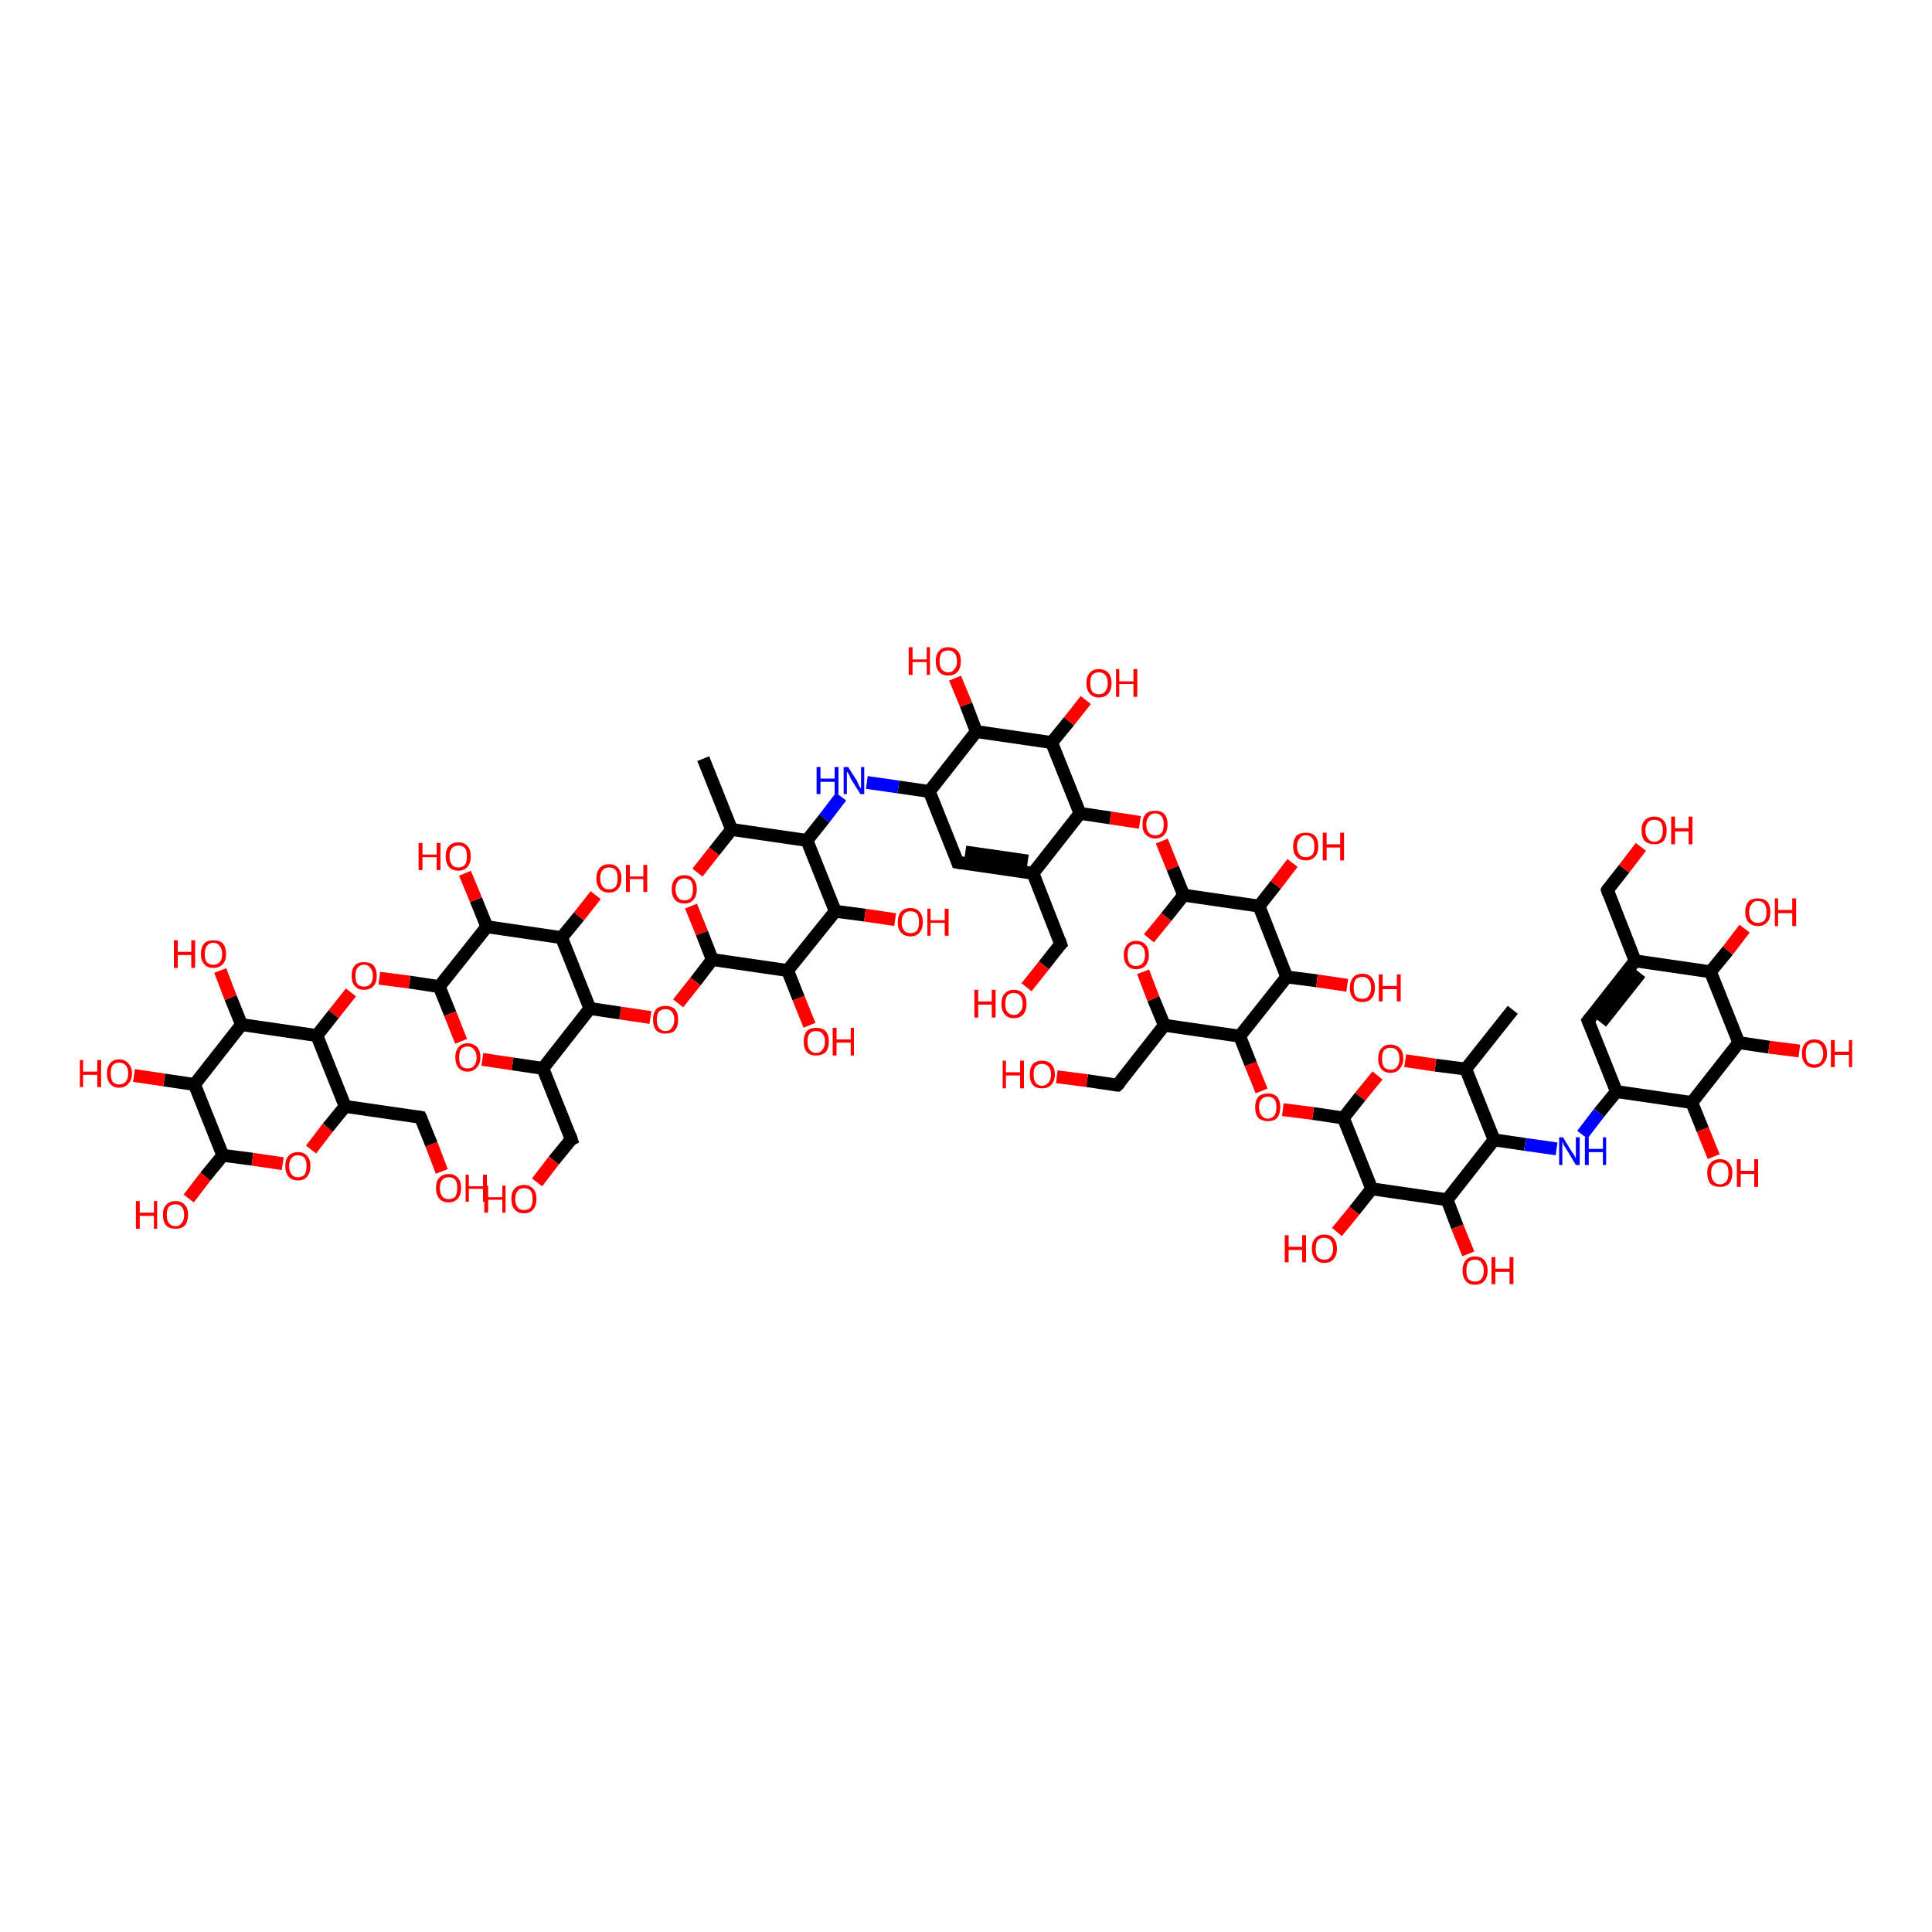<?xml version='1.0' encoding='iso-8859-1'?>
<svg version='1.1' baseProfile='full'
              xmlns='http://www.w3.org/2000/svg'
                      xmlns:rdkit='http://www.rdkit.org/xml'
                      xmlns:xlink='http://www.w3.org/1999/xlink'
                  xml:space='preserve'
width='300px' height='300px' viewBox='0 0 300 300'>
<!-- END OF HEADER -->
<rect style='opacity:1.0;fill:#FFFFFF;stroke:none' width='300.0' height='300.0' x='0.0' y='0.0'> </rect>
<path class='bond-0 atom-0 atom-1' d='M 234.9,156.8 L 227.6,166.0' style='fill:none;fill-rule:evenodd;stroke:#000000;stroke-width:2.0px;stroke-linecap:butt;stroke-linejoin:miter;stroke-opacity:1' />
<path class='bond-1 atom-1 atom-2' d='M 227.6,166.0 L 222.9,165.4' style='fill:none;fill-rule:evenodd;stroke:#000000;stroke-width:2.0px;stroke-linecap:butt;stroke-linejoin:miter;stroke-opacity:1' />
<path class='bond-1 atom-1 atom-2' d='M 222.9,165.4 L 218.2,164.7' style='fill:none;fill-rule:evenodd;stroke:#FF0000;stroke-width:2.0px;stroke-linecap:butt;stroke-linejoin:miter;stroke-opacity:1' />
<path class='bond-2 atom-2 atom-3' d='M 213.9,167.0 L 211.2,170.3' style='fill:none;fill-rule:evenodd;stroke:#FF0000;stroke-width:2.0px;stroke-linecap:butt;stroke-linejoin:miter;stroke-opacity:1' />
<path class='bond-2 atom-2 atom-3' d='M 211.2,170.3 L 208.6,173.6' style='fill:none;fill-rule:evenodd;stroke:#000000;stroke-width:2.0px;stroke-linecap:butt;stroke-linejoin:miter;stroke-opacity:1' />
<path class='bond-3 atom-3 atom-4' d='M 208.6,173.6 L 203.9,172.9' style='fill:none;fill-rule:evenodd;stroke:#000000;stroke-width:2.0px;stroke-linecap:butt;stroke-linejoin:miter;stroke-opacity:1' />
<path class='bond-3 atom-3 atom-4' d='M 203.9,172.9 L 199.2,172.3' style='fill:none;fill-rule:evenodd;stroke:#FF0000;stroke-width:2.0px;stroke-linecap:butt;stroke-linejoin:miter;stroke-opacity:1' />
<path class='bond-4 atom-4 atom-5' d='M 195.9,169.4 L 194.2,165.2' style='fill:none;fill-rule:evenodd;stroke:#FF0000;stroke-width:2.0px;stroke-linecap:butt;stroke-linejoin:miter;stroke-opacity:1' />
<path class='bond-4 atom-4 atom-5' d='M 194.2,165.2 L 192.5,160.9' style='fill:none;fill-rule:evenodd;stroke:#000000;stroke-width:2.0px;stroke-linecap:butt;stroke-linejoin:miter;stroke-opacity:1' />
<path class='bond-5 atom-5 atom-6' d='M 192.5,160.9 L 199.8,151.7' style='fill:none;fill-rule:evenodd;stroke:#000000;stroke-width:2.0px;stroke-linecap:butt;stroke-linejoin:miter;stroke-opacity:1' />
<path class='bond-6 atom-6 atom-7' d='M 199.8,151.7 L 204.5,152.3' style='fill:none;fill-rule:evenodd;stroke:#000000;stroke-width:2.0px;stroke-linecap:butt;stroke-linejoin:miter;stroke-opacity:1' />
<path class='bond-6 atom-6 atom-7' d='M 204.5,152.3 L 209.2,153.0' style='fill:none;fill-rule:evenodd;stroke:#FF0000;stroke-width:2.0px;stroke-linecap:butt;stroke-linejoin:miter;stroke-opacity:1' />
<path class='bond-7 atom-6 atom-8' d='M 199.8,151.7 L 195.5,140.7' style='fill:none;fill-rule:evenodd;stroke:#000000;stroke-width:2.0px;stroke-linecap:butt;stroke-linejoin:miter;stroke-opacity:1' />
<path class='bond-8 atom-8 atom-9' d='M 195.5,140.7 L 198.1,137.4' style='fill:none;fill-rule:evenodd;stroke:#000000;stroke-width:2.0px;stroke-linecap:butt;stroke-linejoin:miter;stroke-opacity:1' />
<path class='bond-8 atom-8 atom-9' d='M 198.1,137.4 L 200.7,134.0' style='fill:none;fill-rule:evenodd;stroke:#FF0000;stroke-width:2.0px;stroke-linecap:butt;stroke-linejoin:miter;stroke-opacity:1' />
<path class='bond-9 atom-8 atom-10' d='M 195.5,140.7 L 183.8,139.0' style='fill:none;fill-rule:evenodd;stroke:#000000;stroke-width:2.0px;stroke-linecap:butt;stroke-linejoin:miter;stroke-opacity:1' />
<path class='bond-10 atom-10 atom-11' d='M 183.8,139.0 L 181.1,142.4' style='fill:none;fill-rule:evenodd;stroke:#000000;stroke-width:2.0px;stroke-linecap:butt;stroke-linejoin:miter;stroke-opacity:1' />
<path class='bond-10 atom-10 atom-11' d='M 181.1,142.4 L 178.4,145.7' style='fill:none;fill-rule:evenodd;stroke:#FF0000;stroke-width:2.0px;stroke-linecap:butt;stroke-linejoin:miter;stroke-opacity:1' />
<path class='bond-11 atom-11 atom-12' d='M 177.5,150.9 L 179.1,155.1' style='fill:none;fill-rule:evenodd;stroke:#FF0000;stroke-width:2.0px;stroke-linecap:butt;stroke-linejoin:miter;stroke-opacity:1' />
<path class='bond-11 atom-11 atom-12' d='M 179.1,155.1 L 180.8,159.2' style='fill:none;fill-rule:evenodd;stroke:#000000;stroke-width:2.0px;stroke-linecap:butt;stroke-linejoin:miter;stroke-opacity:1' />
<path class='bond-12 atom-12 atom-13' d='M 180.8,159.2 L 173.5,168.5' style='fill:none;fill-rule:evenodd;stroke:#000000;stroke-width:2.0px;stroke-linecap:butt;stroke-linejoin:miter;stroke-opacity:1' />
<path class='bond-13 atom-13 atom-14' d='M 173.5,168.5 L 168.8,167.8' style='fill:none;fill-rule:evenodd;stroke:#000000;stroke-width:2.0px;stroke-linecap:butt;stroke-linejoin:miter;stroke-opacity:1' />
<path class='bond-13 atom-13 atom-14' d='M 168.8,167.8 L 164.1,167.2' style='fill:none;fill-rule:evenodd;stroke:#FF0000;stroke-width:2.0px;stroke-linecap:butt;stroke-linejoin:miter;stroke-opacity:1' />
<path class='bond-14 atom-10 atom-15' d='M 183.8,139.0 L 182.1,134.8' style='fill:none;fill-rule:evenodd;stroke:#000000;stroke-width:2.0px;stroke-linecap:butt;stroke-linejoin:miter;stroke-opacity:1' />
<path class='bond-14 atom-10 atom-15' d='M 182.1,134.8 L 180.4,130.6' style='fill:none;fill-rule:evenodd;stroke:#FF0000;stroke-width:2.0px;stroke-linecap:butt;stroke-linejoin:miter;stroke-opacity:1' />
<path class='bond-15 atom-15 atom-16' d='M 177.0,127.7 L 172.4,127.0' style='fill:none;fill-rule:evenodd;stroke:#FF0000;stroke-width:2.0px;stroke-linecap:butt;stroke-linejoin:miter;stroke-opacity:1' />
<path class='bond-15 atom-15 atom-16' d='M 172.4,127.0 L 167.7,126.3' style='fill:none;fill-rule:evenodd;stroke:#000000;stroke-width:2.0px;stroke-linecap:butt;stroke-linejoin:miter;stroke-opacity:1' />
<path class='bond-16 atom-16 atom-17' d='M 167.7,126.3 L 163.3,115.3' style='fill:none;fill-rule:evenodd;stroke:#000000;stroke-width:2.0px;stroke-linecap:butt;stroke-linejoin:miter;stroke-opacity:1' />
<path class='bond-17 atom-17 atom-18' d='M 163.3,115.3 L 166.0,112.0' style='fill:none;fill-rule:evenodd;stroke:#000000;stroke-width:2.0px;stroke-linecap:butt;stroke-linejoin:miter;stroke-opacity:1' />
<path class='bond-17 atom-17 atom-18' d='M 166.0,112.0 L 168.6,108.7' style='fill:none;fill-rule:evenodd;stroke:#FF0000;stroke-width:2.0px;stroke-linecap:butt;stroke-linejoin:miter;stroke-opacity:1' />
<path class='bond-18 atom-17 atom-19' d='M 163.3,115.3 L 151.6,113.6' style='fill:none;fill-rule:evenodd;stroke:#000000;stroke-width:2.0px;stroke-linecap:butt;stroke-linejoin:miter;stroke-opacity:1' />
<path class='bond-19 atom-19 atom-20' d='M 151.6,113.6 L 150.0,109.4' style='fill:none;fill-rule:evenodd;stroke:#000000;stroke-width:2.0px;stroke-linecap:butt;stroke-linejoin:miter;stroke-opacity:1' />
<path class='bond-19 atom-19 atom-20' d='M 150.0,109.4 L 148.3,105.3' style='fill:none;fill-rule:evenodd;stroke:#FF0000;stroke-width:2.0px;stroke-linecap:butt;stroke-linejoin:miter;stroke-opacity:1' />
<path class='bond-20 atom-19 atom-21' d='M 151.6,113.6 L 144.3,122.9' style='fill:none;fill-rule:evenodd;stroke:#000000;stroke-width:2.0px;stroke-linecap:butt;stroke-linejoin:miter;stroke-opacity:1' />
<path class='bond-21 atom-21 atom-22' d='M 144.3,122.9 L 139.5,122.2' style='fill:none;fill-rule:evenodd;stroke:#000000;stroke-width:2.0px;stroke-linecap:butt;stroke-linejoin:miter;stroke-opacity:1' />
<path class='bond-21 atom-21 atom-22' d='M 139.5,122.2 L 134.6,121.5' style='fill:none;fill-rule:evenodd;stroke:#0000FF;stroke-width:2.0px;stroke-linecap:butt;stroke-linejoin:miter;stroke-opacity:1' />
<path class='bond-22 atom-22 atom-23' d='M 130.6,123.7 L 128.0,127.1' style='fill:none;fill-rule:evenodd;stroke:#0000FF;stroke-width:2.0px;stroke-linecap:butt;stroke-linejoin:miter;stroke-opacity:1' />
<path class='bond-22 atom-22 atom-23' d='M 128.0,127.1 L 125.3,130.5' style='fill:none;fill-rule:evenodd;stroke:#000000;stroke-width:2.0px;stroke-linecap:butt;stroke-linejoin:miter;stroke-opacity:1' />
<path class='bond-23 atom-23 atom-24' d='M 125.3,130.5 L 113.6,128.8' style='fill:none;fill-rule:evenodd;stroke:#000000;stroke-width:2.0px;stroke-linecap:butt;stroke-linejoin:miter;stroke-opacity:1' />
<path class='bond-24 atom-24 atom-25' d='M 113.6,128.8 L 109.2,117.8' style='fill:none;fill-rule:evenodd;stroke:#000000;stroke-width:2.0px;stroke-linecap:butt;stroke-linejoin:miter;stroke-opacity:1' />
<path class='bond-25 atom-24 atom-26' d='M 113.6,128.8 L 110.9,132.2' style='fill:none;fill-rule:evenodd;stroke:#000000;stroke-width:2.0px;stroke-linecap:butt;stroke-linejoin:miter;stroke-opacity:1' />
<path class='bond-25 atom-24 atom-26' d='M 110.9,132.2 L 108.3,135.5' style='fill:none;fill-rule:evenodd;stroke:#FF0000;stroke-width:2.0px;stroke-linecap:butt;stroke-linejoin:miter;stroke-opacity:1' />
<path class='bond-26 atom-26 atom-27' d='M 107.3,140.7 L 109.0,144.9' style='fill:none;fill-rule:evenodd;stroke:#FF0000;stroke-width:2.0px;stroke-linecap:butt;stroke-linejoin:miter;stroke-opacity:1' />
<path class='bond-26 atom-26 atom-27' d='M 109.0,144.9 L 110.6,149.0' style='fill:none;fill-rule:evenodd;stroke:#000000;stroke-width:2.0px;stroke-linecap:butt;stroke-linejoin:miter;stroke-opacity:1' />
<path class='bond-27 atom-27 atom-28' d='M 110.6,149.0 L 108.0,152.4' style='fill:none;fill-rule:evenodd;stroke:#000000;stroke-width:2.0px;stroke-linecap:butt;stroke-linejoin:miter;stroke-opacity:1' />
<path class='bond-27 atom-27 atom-28' d='M 108.0,152.4 L 105.3,155.8' style='fill:none;fill-rule:evenodd;stroke:#FF0000;stroke-width:2.0px;stroke-linecap:butt;stroke-linejoin:miter;stroke-opacity:1' />
<path class='bond-28 atom-28 atom-29' d='M 101.0,158.0 L 96.3,157.3' style='fill:none;fill-rule:evenodd;stroke:#FF0000;stroke-width:2.0px;stroke-linecap:butt;stroke-linejoin:miter;stroke-opacity:1' />
<path class='bond-28 atom-28 atom-29' d='M 96.3,157.3 L 91.6,156.6' style='fill:none;fill-rule:evenodd;stroke:#000000;stroke-width:2.0px;stroke-linecap:butt;stroke-linejoin:miter;stroke-opacity:1' />
<path class='bond-29 atom-29 atom-30' d='M 91.6,156.6 L 87.2,145.6' style='fill:none;fill-rule:evenodd;stroke:#000000;stroke-width:2.0px;stroke-linecap:butt;stroke-linejoin:miter;stroke-opacity:1' />
<path class='bond-30 atom-30 atom-31' d='M 87.2,145.6 L 89.9,142.3' style='fill:none;fill-rule:evenodd;stroke:#000000;stroke-width:2.0px;stroke-linecap:butt;stroke-linejoin:miter;stroke-opacity:1' />
<path class='bond-30 atom-30 atom-31' d='M 89.9,142.3 L 92.5,139.0' style='fill:none;fill-rule:evenodd;stroke:#FF0000;stroke-width:2.0px;stroke-linecap:butt;stroke-linejoin:miter;stroke-opacity:1' />
<path class='bond-31 atom-30 atom-32' d='M 87.2,145.6 L 75.6,143.9' style='fill:none;fill-rule:evenodd;stroke:#000000;stroke-width:2.0px;stroke-linecap:butt;stroke-linejoin:miter;stroke-opacity:1' />
<path class='bond-32 atom-32 atom-33' d='M 75.6,143.9 L 73.9,139.7' style='fill:none;fill-rule:evenodd;stroke:#000000;stroke-width:2.0px;stroke-linecap:butt;stroke-linejoin:miter;stroke-opacity:1' />
<path class='bond-32 atom-32 atom-33' d='M 73.9,139.7 L 72.2,135.6' style='fill:none;fill-rule:evenodd;stroke:#FF0000;stroke-width:2.0px;stroke-linecap:butt;stroke-linejoin:miter;stroke-opacity:1' />
<path class='bond-33 atom-32 atom-34' d='M 75.6,143.9 L 68.2,153.2' style='fill:none;fill-rule:evenodd;stroke:#000000;stroke-width:2.0px;stroke-linecap:butt;stroke-linejoin:miter;stroke-opacity:1' />
<path class='bond-34 atom-34 atom-35' d='M 68.2,153.2 L 69.9,157.4' style='fill:none;fill-rule:evenodd;stroke:#000000;stroke-width:2.0px;stroke-linecap:butt;stroke-linejoin:miter;stroke-opacity:1' />
<path class='bond-34 atom-34 atom-35' d='M 69.9,157.4 L 71.6,161.7' style='fill:none;fill-rule:evenodd;stroke:#FF0000;stroke-width:2.0px;stroke-linecap:butt;stroke-linejoin:miter;stroke-opacity:1' />
<path class='bond-35 atom-35 atom-36' d='M 74.9,164.5 L 79.6,165.2' style='fill:none;fill-rule:evenodd;stroke:#FF0000;stroke-width:2.0px;stroke-linecap:butt;stroke-linejoin:miter;stroke-opacity:1' />
<path class='bond-35 atom-35 atom-36' d='M 79.6,165.2 L 84.3,165.9' style='fill:none;fill-rule:evenodd;stroke:#000000;stroke-width:2.0px;stroke-linecap:butt;stroke-linejoin:miter;stroke-opacity:1' />
<path class='bond-36 atom-36 atom-37' d='M 84.3,165.9 L 88.7,176.9' style='fill:none;fill-rule:evenodd;stroke:#000000;stroke-width:2.0px;stroke-linecap:butt;stroke-linejoin:miter;stroke-opacity:1' />
<path class='bond-37 atom-37 atom-38' d='M 88.7,176.9 L 86.0,180.2' style='fill:none;fill-rule:evenodd;stroke:#000000;stroke-width:2.0px;stroke-linecap:butt;stroke-linejoin:miter;stroke-opacity:1' />
<path class='bond-37 atom-37 atom-38' d='M 86.0,180.2 L 83.4,183.6' style='fill:none;fill-rule:evenodd;stroke:#FF0000;stroke-width:2.0px;stroke-linecap:butt;stroke-linejoin:miter;stroke-opacity:1' />
<path class='bond-38 atom-34 atom-39' d='M 68.2,153.2 L 63.6,152.5' style='fill:none;fill-rule:evenodd;stroke:#000000;stroke-width:2.0px;stroke-linecap:butt;stroke-linejoin:miter;stroke-opacity:1' />
<path class='bond-38 atom-34 atom-39' d='M 63.6,152.5 L 58.9,151.9' style='fill:none;fill-rule:evenodd;stroke:#FF0000;stroke-width:2.0px;stroke-linecap:butt;stroke-linejoin:miter;stroke-opacity:1' />
<path class='bond-39 atom-39 atom-40' d='M 54.5,154.1 L 51.8,157.5' style='fill:none;fill-rule:evenodd;stroke:#FF0000;stroke-width:2.0px;stroke-linecap:butt;stroke-linejoin:miter;stroke-opacity:1' />
<path class='bond-39 atom-39 atom-40' d='M 51.8,157.5 L 49.2,160.8' style='fill:none;fill-rule:evenodd;stroke:#000000;stroke-width:2.0px;stroke-linecap:butt;stroke-linejoin:miter;stroke-opacity:1' />
<path class='bond-40 atom-40 atom-41' d='M 49.2,160.8 L 37.5,159.1' style='fill:none;fill-rule:evenodd;stroke:#000000;stroke-width:2.0px;stroke-linecap:butt;stroke-linejoin:miter;stroke-opacity:1' />
<path class='bond-41 atom-41 atom-42' d='M 37.5,159.1 L 35.8,154.9' style='fill:none;fill-rule:evenodd;stroke:#000000;stroke-width:2.0px;stroke-linecap:butt;stroke-linejoin:miter;stroke-opacity:1' />
<path class='bond-41 atom-41 atom-42' d='M 35.8,154.9 L 34.2,150.7' style='fill:none;fill-rule:evenodd;stroke:#FF0000;stroke-width:2.0px;stroke-linecap:butt;stroke-linejoin:miter;stroke-opacity:1' />
<path class='bond-42 atom-41 atom-43' d='M 37.5,159.1 L 30.2,168.4' style='fill:none;fill-rule:evenodd;stroke:#000000;stroke-width:2.0px;stroke-linecap:butt;stroke-linejoin:miter;stroke-opacity:1' />
<path class='bond-43 atom-43 atom-44' d='M 30.2,168.4 L 25.5,167.7' style='fill:none;fill-rule:evenodd;stroke:#000000;stroke-width:2.0px;stroke-linecap:butt;stroke-linejoin:miter;stroke-opacity:1' />
<path class='bond-43 atom-43 atom-44' d='M 25.5,167.7 L 20.8,167.0' style='fill:none;fill-rule:evenodd;stroke:#FF0000;stroke-width:2.0px;stroke-linecap:butt;stroke-linejoin:miter;stroke-opacity:1' />
<path class='bond-44 atom-43 atom-45' d='M 30.2,168.4 L 34.6,179.4' style='fill:none;fill-rule:evenodd;stroke:#000000;stroke-width:2.0px;stroke-linecap:butt;stroke-linejoin:miter;stroke-opacity:1' />
<path class='bond-45 atom-45 atom-46' d='M 34.6,179.4 L 31.9,182.7' style='fill:none;fill-rule:evenodd;stroke:#000000;stroke-width:2.0px;stroke-linecap:butt;stroke-linejoin:miter;stroke-opacity:1' />
<path class='bond-45 atom-45 atom-46' d='M 31.9,182.7 L 29.3,186.1' style='fill:none;fill-rule:evenodd;stroke:#FF0000;stroke-width:2.0px;stroke-linecap:butt;stroke-linejoin:miter;stroke-opacity:1' />
<path class='bond-46 atom-45 atom-47' d='M 34.6,179.4 L 39.2,180.0' style='fill:none;fill-rule:evenodd;stroke:#000000;stroke-width:2.0px;stroke-linecap:butt;stroke-linejoin:miter;stroke-opacity:1' />
<path class='bond-46 atom-45 atom-47' d='M 39.2,180.0 L 43.9,180.7' style='fill:none;fill-rule:evenodd;stroke:#FF0000;stroke-width:2.0px;stroke-linecap:butt;stroke-linejoin:miter;stroke-opacity:1' />
<path class='bond-47 atom-47 atom-48' d='M 48.3,178.5 L 50.9,175.1' style='fill:none;fill-rule:evenodd;stroke:#FF0000;stroke-width:2.0px;stroke-linecap:butt;stroke-linejoin:miter;stroke-opacity:1' />
<path class='bond-47 atom-47 atom-48' d='M 50.9,175.1 L 53.6,171.8' style='fill:none;fill-rule:evenodd;stroke:#000000;stroke-width:2.0px;stroke-linecap:butt;stroke-linejoin:miter;stroke-opacity:1' />
<path class='bond-48 atom-48 atom-49' d='M 53.6,171.8 L 65.3,173.5' style='fill:none;fill-rule:evenodd;stroke:#000000;stroke-width:2.0px;stroke-linecap:butt;stroke-linejoin:miter;stroke-opacity:1' />
<path class='bond-49 atom-49 atom-50' d='M 65.3,173.5 L 67.0,177.7' style='fill:none;fill-rule:evenodd;stroke:#000000;stroke-width:2.0px;stroke-linecap:butt;stroke-linejoin:miter;stroke-opacity:1' />
<path class='bond-49 atom-49 atom-50' d='M 67.0,177.7 L 68.6,181.9' style='fill:none;fill-rule:evenodd;stroke:#FF0000;stroke-width:2.0px;stroke-linecap:butt;stroke-linejoin:miter;stroke-opacity:1' />
<path class='bond-50 atom-27 atom-51' d='M 110.6,149.0 L 122.3,150.7' style='fill:none;fill-rule:evenodd;stroke:#000000;stroke-width:2.0px;stroke-linecap:butt;stroke-linejoin:miter;stroke-opacity:1' />
<path class='bond-51 atom-51 atom-52' d='M 122.3,150.7 L 124.0,155.0' style='fill:none;fill-rule:evenodd;stroke:#000000;stroke-width:2.0px;stroke-linecap:butt;stroke-linejoin:miter;stroke-opacity:1' />
<path class='bond-51 atom-51 atom-52' d='M 124.0,155.0 L 125.7,159.2' style='fill:none;fill-rule:evenodd;stroke:#FF0000;stroke-width:2.0px;stroke-linecap:butt;stroke-linejoin:miter;stroke-opacity:1' />
<path class='bond-52 atom-51 atom-53' d='M 122.3,150.7 L 129.7,141.5' style='fill:none;fill-rule:evenodd;stroke:#000000;stroke-width:2.0px;stroke-linecap:butt;stroke-linejoin:miter;stroke-opacity:1' />
<path class='bond-53 atom-53 atom-54' d='M 129.7,141.5 L 134.3,142.1' style='fill:none;fill-rule:evenodd;stroke:#000000;stroke-width:2.0px;stroke-linecap:butt;stroke-linejoin:miter;stroke-opacity:1' />
<path class='bond-53 atom-53 atom-54' d='M 134.3,142.1 L 139.0,142.8' style='fill:none;fill-rule:evenodd;stroke:#FF0000;stroke-width:2.0px;stroke-linecap:butt;stroke-linejoin:miter;stroke-opacity:1' />
<path class='bond-54 atom-21 atom-55' d='M 144.3,122.9 L 148.7,133.9' style='fill:none;fill-rule:evenodd;stroke:#000000;stroke-width:2.0px;stroke-linecap:butt;stroke-linejoin:miter;stroke-opacity:1' />
<path class='bond-55 atom-55 atom-56' d='M 148.7,133.9 L 160.4,135.6' style='fill:none;fill-rule:evenodd;stroke:#000000;stroke-width:2.0px;stroke-linecap:butt;stroke-linejoin:miter;stroke-opacity:1' />
<path class='bond-55 atom-55 atom-56' d='M 149.9,132.3 L 159.6,133.7' style='fill:none;fill-rule:evenodd;stroke:#000000;stroke-width:2.0px;stroke-linecap:butt;stroke-linejoin:miter;stroke-opacity:1' />
<path class='bond-56 atom-56 atom-57' d='M 160.4,135.6 L 164.7,146.6' style='fill:none;fill-rule:evenodd;stroke:#000000;stroke-width:2.0px;stroke-linecap:butt;stroke-linejoin:miter;stroke-opacity:1' />
<path class='bond-57 atom-57 atom-58' d='M 164.7,146.6 L 162.1,149.9' style='fill:none;fill-rule:evenodd;stroke:#000000;stroke-width:2.0px;stroke-linecap:butt;stroke-linejoin:miter;stroke-opacity:1' />
<path class='bond-57 atom-57 atom-58' d='M 162.1,149.9 L 159.4,153.3' style='fill:none;fill-rule:evenodd;stroke:#FF0000;stroke-width:2.0px;stroke-linecap:butt;stroke-linejoin:miter;stroke-opacity:1' />
<path class='bond-58 atom-3 atom-59' d='M 208.6,173.6 L 213.0,184.6' style='fill:none;fill-rule:evenodd;stroke:#000000;stroke-width:2.0px;stroke-linecap:butt;stroke-linejoin:miter;stroke-opacity:1' />
<path class='bond-59 atom-59 atom-60' d='M 213.0,184.6 L 210.3,188.0' style='fill:none;fill-rule:evenodd;stroke:#000000;stroke-width:2.0px;stroke-linecap:butt;stroke-linejoin:miter;stroke-opacity:1' />
<path class='bond-59 atom-59 atom-60' d='M 210.3,188.0 L 207.6,191.3' style='fill:none;fill-rule:evenodd;stroke:#FF0000;stroke-width:2.0px;stroke-linecap:butt;stroke-linejoin:miter;stroke-opacity:1' />
<path class='bond-60 atom-59 atom-61' d='M 213.0,184.6 L 224.7,186.3' style='fill:none;fill-rule:evenodd;stroke:#000000;stroke-width:2.0px;stroke-linecap:butt;stroke-linejoin:miter;stroke-opacity:1' />
<path class='bond-61 atom-61 atom-62' d='M 224.7,186.3 L 226.3,190.5' style='fill:none;fill-rule:evenodd;stroke:#000000;stroke-width:2.0px;stroke-linecap:butt;stroke-linejoin:miter;stroke-opacity:1' />
<path class='bond-61 atom-61 atom-62' d='M 226.3,190.5 L 228.0,194.7' style='fill:none;fill-rule:evenodd;stroke:#FF0000;stroke-width:2.0px;stroke-linecap:butt;stroke-linejoin:miter;stroke-opacity:1' />
<path class='bond-62 atom-61 atom-63' d='M 224.7,186.3 L 232.0,177.0' style='fill:none;fill-rule:evenodd;stroke:#000000;stroke-width:2.0px;stroke-linecap:butt;stroke-linejoin:miter;stroke-opacity:1' />
<path class='bond-63 atom-63 atom-64' d='M 232.0,177.0 L 236.8,177.7' style='fill:none;fill-rule:evenodd;stroke:#000000;stroke-width:2.0px;stroke-linecap:butt;stroke-linejoin:miter;stroke-opacity:1' />
<path class='bond-63 atom-63 atom-64' d='M 236.8,177.7 L 241.7,178.4' style='fill:none;fill-rule:evenodd;stroke:#0000FF;stroke-width:2.0px;stroke-linecap:butt;stroke-linejoin:miter;stroke-opacity:1' />
<path class='bond-64 atom-64 atom-65' d='M 245.7,176.2 L 248.3,172.8' style='fill:none;fill-rule:evenodd;stroke:#0000FF;stroke-width:2.0px;stroke-linecap:butt;stroke-linejoin:miter;stroke-opacity:1' />
<path class='bond-64 atom-64 atom-65' d='M 248.3,172.8 L 251.0,169.5' style='fill:none;fill-rule:evenodd;stroke:#000000;stroke-width:2.0px;stroke-linecap:butt;stroke-linejoin:miter;stroke-opacity:1' />
<path class='bond-65 atom-65 atom-66' d='M 251.0,169.5 L 246.6,158.5' style='fill:none;fill-rule:evenodd;stroke:#000000;stroke-width:2.0px;stroke-linecap:butt;stroke-linejoin:miter;stroke-opacity:1' />
<path class='bond-66 atom-66 atom-67' d='M 246.6,158.5 L 253.9,149.2' style='fill:none;fill-rule:evenodd;stroke:#000000;stroke-width:2.0px;stroke-linecap:butt;stroke-linejoin:miter;stroke-opacity:1' />
<path class='bond-66 atom-66 atom-67' d='M 248.6,158.8 L 254.7,151.1' style='fill:none;fill-rule:evenodd;stroke:#000000;stroke-width:2.0px;stroke-linecap:butt;stroke-linejoin:miter;stroke-opacity:1' />
<path class='bond-67 atom-67 atom-68' d='M 253.9,149.2 L 249.6,138.2' style='fill:none;fill-rule:evenodd;stroke:#000000;stroke-width:2.0px;stroke-linecap:butt;stroke-linejoin:miter;stroke-opacity:1' />
<path class='bond-68 atom-68 atom-69' d='M 249.6,138.2 L 252.2,134.9' style='fill:none;fill-rule:evenodd;stroke:#000000;stroke-width:2.0px;stroke-linecap:butt;stroke-linejoin:miter;stroke-opacity:1' />
<path class='bond-68 atom-68 atom-69' d='M 252.2,134.9 L 254.8,131.5' style='fill:none;fill-rule:evenodd;stroke:#FF0000;stroke-width:2.0px;stroke-linecap:butt;stroke-linejoin:miter;stroke-opacity:1' />
<path class='bond-69 atom-67 atom-70' d='M 253.9,149.2 L 265.6,150.9' style='fill:none;fill-rule:evenodd;stroke:#000000;stroke-width:2.0px;stroke-linecap:butt;stroke-linejoin:miter;stroke-opacity:1' />
<path class='bond-70 atom-70 atom-71' d='M 265.6,150.9 L 268.3,147.6' style='fill:none;fill-rule:evenodd;stroke:#000000;stroke-width:2.0px;stroke-linecap:butt;stroke-linejoin:miter;stroke-opacity:1' />
<path class='bond-70 atom-70 atom-71' d='M 268.3,147.6 L 270.9,144.2' style='fill:none;fill-rule:evenodd;stroke:#FF0000;stroke-width:2.0px;stroke-linecap:butt;stroke-linejoin:miter;stroke-opacity:1' />
<path class='bond-71 atom-70 atom-72' d='M 265.6,150.9 L 270.0,161.9' style='fill:none;fill-rule:evenodd;stroke:#000000;stroke-width:2.0px;stroke-linecap:butt;stroke-linejoin:miter;stroke-opacity:1' />
<path class='bond-72 atom-72 atom-73' d='M 270.0,161.9 L 274.7,162.6' style='fill:none;fill-rule:evenodd;stroke:#000000;stroke-width:2.0px;stroke-linecap:butt;stroke-linejoin:miter;stroke-opacity:1' />
<path class='bond-72 atom-72 atom-73' d='M 274.7,162.6 L 279.4,163.2' style='fill:none;fill-rule:evenodd;stroke:#FF0000;stroke-width:2.0px;stroke-linecap:butt;stroke-linejoin:miter;stroke-opacity:1' />
<path class='bond-73 atom-72 atom-74' d='M 270.0,161.9 L 262.7,171.2' style='fill:none;fill-rule:evenodd;stroke:#000000;stroke-width:2.0px;stroke-linecap:butt;stroke-linejoin:miter;stroke-opacity:1' />
<path class='bond-74 atom-74 atom-75' d='M 262.7,171.2 L 264.4,175.4' style='fill:none;fill-rule:evenodd;stroke:#000000;stroke-width:2.0px;stroke-linecap:butt;stroke-linejoin:miter;stroke-opacity:1' />
<path class='bond-74 atom-74 atom-75' d='M 264.4,175.4 L 266.1,179.6' style='fill:none;fill-rule:evenodd;stroke:#FF0000;stroke-width:2.0px;stroke-linecap:butt;stroke-linejoin:miter;stroke-opacity:1' />
<path class='bond-75 atom-63 atom-1' d='M 232.0,177.0 L 227.6,166.0' style='fill:none;fill-rule:evenodd;stroke:#000000;stroke-width:2.0px;stroke-linecap:butt;stroke-linejoin:miter;stroke-opacity:1' />
<path class='bond-76 atom-12 atom-5' d='M 180.8,159.2 L 192.5,160.9' style='fill:none;fill-rule:evenodd;stroke:#000000;stroke-width:2.0px;stroke-linecap:butt;stroke-linejoin:miter;stroke-opacity:1' />
<path class='bond-77 atom-56 atom-16' d='M 160.4,135.6 L 167.7,126.3' style='fill:none;fill-rule:evenodd;stroke:#000000;stroke-width:2.0px;stroke-linecap:butt;stroke-linejoin:miter;stroke-opacity:1' />
<path class='bond-78 atom-53 atom-23' d='M 129.7,141.5 L 125.3,130.5' style='fill:none;fill-rule:evenodd;stroke:#000000;stroke-width:2.0px;stroke-linecap:butt;stroke-linejoin:miter;stroke-opacity:1' />
<path class='bond-79 atom-36 atom-29' d='M 84.3,165.9 L 91.6,156.6' style='fill:none;fill-rule:evenodd;stroke:#000000;stroke-width:2.0px;stroke-linecap:butt;stroke-linejoin:miter;stroke-opacity:1' />
<path class='bond-80 atom-48 atom-40' d='M 53.6,171.8 L 49.2,160.8' style='fill:none;fill-rule:evenodd;stroke:#000000;stroke-width:2.0px;stroke-linecap:butt;stroke-linejoin:miter;stroke-opacity:1' />
<path class='bond-81 atom-74 atom-65' d='M 262.7,171.2 L 251.0,169.5' style='fill:none;fill-rule:evenodd;stroke:#000000;stroke-width:2.0px;stroke-linecap:butt;stroke-linejoin:miter;stroke-opacity:1' />
<path d='M 173.9,168.1 L 173.5,168.5 L 173.3,168.5' style='fill:none;stroke:#000000;stroke-width:2.0px;stroke-linecap:butt;stroke-linejoin:miter;stroke-opacity:1;' />
<path d='M 88.5,176.3 L 88.7,176.9 L 88.5,177.0' style='fill:none;stroke:#000000;stroke-width:2.0px;stroke-linecap:butt;stroke-linejoin:miter;stroke-opacity:1;' />
<path d='M 64.7,173.4 L 65.3,173.5 L 65.4,173.7' style='fill:none;stroke:#000000;stroke-width:2.0px;stroke-linecap:butt;stroke-linejoin:miter;stroke-opacity:1;' />
<path d='M 148.5,133.3 L 148.7,133.9 L 149.3,134.0' style='fill:none;stroke:#000000;stroke-width:2.0px;stroke-linecap:butt;stroke-linejoin:miter;stroke-opacity:1;' />
<path d='M 164.5,146.0 L 164.7,146.6 L 164.6,146.7' style='fill:none;stroke:#000000;stroke-width:2.0px;stroke-linecap:butt;stroke-linejoin:miter;stroke-opacity:1;' />
<path d='M 246.8,159.0 L 246.6,158.5 L 247.0,158.0' style='fill:none;stroke:#000000;stroke-width:2.0px;stroke-linecap:butt;stroke-linejoin:miter;stroke-opacity:1;' />
<path d='M 249.8,138.8 L 249.6,138.2 L 249.7,138.0' style='fill:none;stroke:#000000;stroke-width:2.0px;stroke-linecap:butt;stroke-linejoin:miter;stroke-opacity:1;' />
<path class='atom-2' d='M 214.0 164.4
Q 214.0 163.3, 214.5 162.8
Q 215.0 162.2, 215.9 162.2
Q 216.8 162.2, 217.4 162.8
Q 217.9 163.3, 217.9 164.4
Q 217.9 165.4, 217.3 166.0
Q 216.8 166.6, 215.9 166.6
Q 215.0 166.6, 214.5 166.0
Q 214.0 165.4, 214.0 164.4
M 215.9 166.1
Q 216.6 166.1, 216.9 165.7
Q 217.3 165.2, 217.3 164.4
Q 217.3 163.5, 216.9 163.1
Q 216.6 162.7, 215.9 162.7
Q 215.3 162.7, 214.9 163.1
Q 214.6 163.5, 214.6 164.4
Q 214.6 165.2, 214.9 165.7
Q 215.3 166.1, 215.9 166.1
' fill='#FF0000'/>
<path class='atom-4' d='M 194.9 171.9
Q 194.9 170.9, 195.4 170.3
Q 195.9 169.8, 196.9 169.8
Q 197.8 169.8, 198.3 170.3
Q 198.8 170.9, 198.8 171.9
Q 198.8 173.0, 198.3 173.6
Q 197.8 174.1, 196.9 174.1
Q 196.0 174.1, 195.4 173.6
Q 194.9 173.0, 194.9 171.9
M 196.9 173.7
Q 197.5 173.7, 197.9 173.2
Q 198.2 172.8, 198.2 171.9
Q 198.2 171.1, 197.9 170.7
Q 197.5 170.3, 196.9 170.3
Q 196.2 170.3, 195.9 170.7
Q 195.5 171.1, 195.5 171.9
Q 195.5 172.8, 195.9 173.2
Q 196.2 173.7, 196.9 173.7
' fill='#FF0000'/>
<path class='atom-7' d='M 209.6 153.4
Q 209.6 152.4, 210.1 151.8
Q 210.6 151.2, 211.5 151.2
Q 212.5 151.2, 213.0 151.8
Q 213.5 152.4, 213.5 153.4
Q 213.5 154.4, 213.0 155.0
Q 212.5 155.6, 211.5 155.6
Q 210.6 155.6, 210.1 155.0
Q 209.6 154.4, 209.6 153.4
M 211.5 155.1
Q 212.2 155.1, 212.5 154.7
Q 212.9 154.2, 212.9 153.4
Q 212.9 152.5, 212.5 152.1
Q 212.2 151.7, 211.5 151.7
Q 210.9 151.7, 210.5 152.1
Q 210.2 152.5, 210.2 153.4
Q 210.2 154.2, 210.5 154.7
Q 210.9 155.1, 211.5 155.1
' fill='#FF0000'/>
<path class='atom-7' d='M 214.1 151.3
L 214.7 151.3
L 214.7 153.1
L 216.9 153.1
L 216.9 151.3
L 217.5 151.3
L 217.5 155.5
L 216.9 155.5
L 216.9 153.6
L 214.7 153.6
L 214.7 155.5
L 214.1 155.5
L 214.1 151.3
' fill='#FF0000'/>
<path class='atom-9' d='M 200.8 131.4
Q 200.8 130.4, 201.3 129.8
Q 201.8 129.3, 202.8 129.3
Q 203.7 129.3, 204.2 129.8
Q 204.7 130.4, 204.7 131.4
Q 204.7 132.5, 204.2 133.0
Q 203.7 133.6, 202.8 133.6
Q 201.8 133.6, 201.3 133.0
Q 200.8 132.5, 200.8 131.4
M 202.8 133.1
Q 203.4 133.1, 203.8 132.7
Q 204.1 132.3, 204.1 131.4
Q 204.1 130.6, 203.8 130.2
Q 203.4 129.7, 202.8 129.7
Q 202.1 129.7, 201.8 130.2
Q 201.4 130.6, 201.4 131.4
Q 201.4 132.3, 201.8 132.7
Q 202.1 133.1, 202.8 133.1
' fill='#FF0000'/>
<path class='atom-9' d='M 205.4 129.3
L 206.0 129.3
L 206.0 131.1
L 208.1 131.1
L 208.1 129.3
L 208.7 129.3
L 208.7 133.6
L 208.1 133.6
L 208.1 131.6
L 206.0 131.6
L 206.0 133.6
L 205.4 133.6
L 205.4 129.3
' fill='#FF0000'/>
<path class='atom-11' d='M 174.5 148.3
Q 174.5 147.3, 175.0 146.7
Q 175.5 146.1, 176.4 146.1
Q 177.4 146.1, 177.9 146.7
Q 178.4 147.3, 178.4 148.3
Q 178.4 149.3, 177.9 149.9
Q 177.4 150.5, 176.4 150.5
Q 175.5 150.5, 175.0 149.9
Q 174.5 149.3, 174.5 148.3
M 176.4 150.0
Q 177.1 150.0, 177.4 149.6
Q 177.8 149.1, 177.8 148.3
Q 177.8 147.4, 177.4 147.0
Q 177.1 146.6, 176.4 146.6
Q 175.8 146.6, 175.4 147.0
Q 175.1 147.4, 175.1 148.3
Q 175.1 149.1, 175.4 149.6
Q 175.8 150.0, 176.4 150.0
' fill='#FF0000'/>
<path class='atom-14' d='M 155.7 164.7
L 156.2 164.7
L 156.2 166.5
L 158.4 166.5
L 158.4 164.7
L 159.0 164.7
L 159.0 169.0
L 158.4 169.0
L 158.4 167.0
L 156.2 167.0
L 156.2 169.0
L 155.7 169.0
L 155.7 164.7
' fill='#FF0000'/>
<path class='atom-14' d='M 159.9 166.8
Q 159.9 165.8, 160.4 165.2
Q 160.9 164.7, 161.8 164.7
Q 162.7 164.7, 163.2 165.2
Q 163.8 165.8, 163.8 166.8
Q 163.8 167.9, 163.2 168.5
Q 162.7 169.0, 161.8 169.0
Q 160.9 169.0, 160.4 168.5
Q 159.9 167.9, 159.9 166.8
M 161.8 168.6
Q 162.4 168.6, 162.8 168.1
Q 163.2 167.7, 163.2 166.8
Q 163.2 166.0, 162.8 165.6
Q 162.4 165.2, 161.8 165.2
Q 161.2 165.2, 160.8 165.6
Q 160.5 166.0, 160.5 166.8
Q 160.5 167.7, 160.8 168.1
Q 161.2 168.6, 161.8 168.6
' fill='#FF0000'/>
<path class='atom-15' d='M 177.4 128.0
Q 177.4 127.0, 177.9 126.4
Q 178.4 125.9, 179.4 125.9
Q 180.3 125.9, 180.8 126.4
Q 181.3 127.0, 181.3 128.0
Q 181.3 129.1, 180.8 129.6
Q 180.3 130.2, 179.4 130.2
Q 178.5 130.2, 177.9 129.6
Q 177.4 129.1, 177.4 128.0
M 179.4 129.7
Q 180.0 129.7, 180.4 129.3
Q 180.7 128.9, 180.7 128.0
Q 180.7 127.2, 180.4 126.8
Q 180.0 126.3, 179.4 126.3
Q 178.7 126.3, 178.4 126.8
Q 178.0 127.2, 178.0 128.0
Q 178.0 128.9, 178.4 129.3
Q 178.7 129.7, 179.4 129.7
' fill='#FF0000'/>
<path class='atom-18' d='M 168.7 106.1
Q 168.7 105.0, 169.2 104.5
Q 169.7 103.9, 170.6 103.9
Q 171.6 103.9, 172.1 104.5
Q 172.6 105.0, 172.6 106.1
Q 172.6 107.1, 172.1 107.7
Q 171.6 108.3, 170.6 108.3
Q 169.7 108.3, 169.2 107.7
Q 168.7 107.1, 168.7 106.1
M 170.6 107.8
Q 171.3 107.8, 171.6 107.4
Q 172.0 106.9, 172.0 106.1
Q 172.0 105.2, 171.6 104.8
Q 171.3 104.4, 170.6 104.4
Q 170.0 104.4, 169.6 104.8
Q 169.3 105.2, 169.3 106.1
Q 169.3 106.9, 169.6 107.4
Q 170.0 107.8, 170.6 107.8
' fill='#FF0000'/>
<path class='atom-18' d='M 173.3 103.9
L 173.8 103.9
L 173.8 105.8
L 176.0 105.8
L 176.0 103.9
L 176.6 103.9
L 176.6 108.2
L 176.0 108.2
L 176.0 106.2
L 173.8 106.2
L 173.8 108.2
L 173.3 108.2
L 173.3 103.9
' fill='#FF0000'/>
<path class='atom-20' d='M 141.1 100.5
L 141.7 100.5
L 141.7 102.4
L 143.9 102.4
L 143.9 100.5
L 144.4 100.5
L 144.4 104.8
L 143.9 104.8
L 143.9 102.8
L 141.7 102.8
L 141.7 104.8
L 141.1 104.8
L 141.1 100.5
' fill='#FF0000'/>
<path class='atom-20' d='M 145.3 102.7
Q 145.3 101.6, 145.8 101.1
Q 146.3 100.5, 147.2 100.5
Q 148.2 100.5, 148.7 101.1
Q 149.2 101.6, 149.2 102.7
Q 149.2 103.7, 148.7 104.3
Q 148.2 104.9, 147.2 104.9
Q 146.3 104.9, 145.8 104.3
Q 145.3 103.7, 145.3 102.7
M 147.2 104.4
Q 147.9 104.4, 148.2 103.9
Q 148.6 103.5, 148.6 102.7
Q 148.6 101.8, 148.2 101.4
Q 147.9 101.0, 147.2 101.0
Q 146.6 101.0, 146.2 101.4
Q 145.9 101.8, 145.9 102.7
Q 145.9 103.5, 146.2 103.9
Q 146.6 104.4, 147.2 104.4
' fill='#FF0000'/>
<path class='atom-22' d='M 126.8 119.1
L 127.4 119.1
L 127.4 120.9
L 129.6 120.9
L 129.6 119.1
L 130.2 119.1
L 130.2 123.3
L 129.6 123.3
L 129.6 121.4
L 127.4 121.4
L 127.4 123.3
L 126.8 123.3
L 126.8 119.1
' fill='#0000FF'/>
<path class='atom-22' d='M 131.7 119.1
L 133.1 121.3
Q 133.2 121.6, 133.4 122.0
Q 133.6 122.4, 133.7 122.4
L 133.7 119.1
L 134.2 119.1
L 134.2 123.3
L 133.6 123.3
L 132.1 120.9
Q 132.0 120.6, 131.8 120.2
Q 131.6 119.9, 131.5 119.8
L 131.5 123.3
L 131.0 123.3
L 131.0 119.1
L 131.7 119.1
' fill='#0000FF'/>
<path class='atom-26' d='M 104.3 138.1
Q 104.3 137.1, 104.8 136.5
Q 105.3 135.9, 106.3 135.9
Q 107.2 135.9, 107.7 136.5
Q 108.2 137.1, 108.2 138.1
Q 108.2 139.1, 107.7 139.7
Q 107.2 140.3, 106.3 140.3
Q 105.3 140.3, 104.8 139.7
Q 104.3 139.1, 104.3 138.1
M 106.3 139.8
Q 106.9 139.8, 107.3 139.4
Q 107.6 138.9, 107.6 138.1
Q 107.6 137.2, 107.3 136.8
Q 106.9 136.4, 106.3 136.4
Q 105.6 136.4, 105.3 136.8
Q 104.9 137.2, 104.9 138.1
Q 104.9 138.9, 105.3 139.4
Q 105.6 139.8, 106.3 139.8
' fill='#FF0000'/>
<path class='atom-28' d='M 101.4 158.3
Q 101.4 157.3, 101.9 156.7
Q 102.4 156.2, 103.3 156.2
Q 104.3 156.2, 104.8 156.7
Q 105.3 157.3, 105.3 158.3
Q 105.3 159.4, 104.8 160.0
Q 104.3 160.5, 103.3 160.5
Q 102.4 160.5, 101.9 160.0
Q 101.4 159.4, 101.4 158.3
M 103.3 160.1
Q 104.0 160.1, 104.3 159.6
Q 104.7 159.2, 104.7 158.3
Q 104.7 157.5, 104.3 157.1
Q 104.0 156.7, 103.3 156.7
Q 102.7 156.7, 102.3 157.1
Q 102.0 157.5, 102.0 158.3
Q 102.0 159.2, 102.3 159.6
Q 102.7 160.1, 103.3 160.1
' fill='#FF0000'/>
<path class='atom-31' d='M 92.6 136.4
Q 92.6 135.4, 93.1 134.8
Q 93.6 134.2, 94.6 134.2
Q 95.5 134.2, 96.0 134.8
Q 96.5 135.4, 96.5 136.4
Q 96.5 137.4, 96.0 138.0
Q 95.5 138.6, 94.6 138.6
Q 93.6 138.6, 93.1 138.0
Q 92.6 137.4, 92.6 136.4
M 94.6 138.1
Q 95.2 138.1, 95.6 137.7
Q 95.9 137.2, 95.9 136.4
Q 95.9 135.5, 95.6 135.1
Q 95.2 134.7, 94.6 134.7
Q 93.9 134.7, 93.6 135.1
Q 93.2 135.5, 93.2 136.4
Q 93.2 137.2, 93.6 137.7
Q 93.9 138.1, 94.6 138.1
' fill='#FF0000'/>
<path class='atom-31' d='M 97.2 134.3
L 97.8 134.3
L 97.8 136.1
L 99.9 136.1
L 99.9 134.3
L 100.5 134.3
L 100.5 138.5
L 99.9 138.5
L 99.9 136.5
L 97.8 136.5
L 97.8 138.5
L 97.2 138.5
L 97.2 134.3
' fill='#FF0000'/>
<path class='atom-33' d='M 65.0 130.9
L 65.6 130.9
L 65.6 132.7
L 67.8 132.7
L 67.8 130.9
L 68.4 130.9
L 68.4 135.1
L 67.8 135.1
L 67.8 133.1
L 65.6 133.1
L 65.6 135.1
L 65.0 135.1
L 65.0 130.9
' fill='#FF0000'/>
<path class='atom-33' d='M 69.2 133.0
Q 69.2 131.9, 69.7 131.4
Q 70.2 130.8, 71.2 130.8
Q 72.1 130.8, 72.6 131.4
Q 73.1 131.9, 73.1 133.0
Q 73.1 134.0, 72.6 134.6
Q 72.1 135.2, 71.2 135.2
Q 70.2 135.2, 69.7 134.6
Q 69.2 134.0, 69.2 133.0
M 71.2 134.7
Q 71.8 134.7, 72.2 134.3
Q 72.5 133.8, 72.5 133.0
Q 72.5 132.1, 72.2 131.7
Q 71.8 131.3, 71.2 131.3
Q 70.5 131.3, 70.2 131.7
Q 69.8 132.1, 69.8 133.0
Q 69.8 133.8, 70.2 134.3
Q 70.5 134.7, 71.2 134.7
' fill='#FF0000'/>
<path class='atom-35' d='M 70.7 164.2
Q 70.7 163.2, 71.2 162.6
Q 71.7 162.0, 72.6 162.0
Q 73.5 162.0, 74.1 162.6
Q 74.6 163.2, 74.6 164.2
Q 74.6 165.2, 74.0 165.8
Q 73.5 166.4, 72.6 166.4
Q 71.7 166.4, 71.2 165.8
Q 70.7 165.2, 70.7 164.2
M 72.6 165.9
Q 73.3 165.9, 73.6 165.5
Q 74.0 165.1, 74.0 164.2
Q 74.0 163.4, 73.6 163.0
Q 73.3 162.5, 72.6 162.5
Q 72.0 162.5, 71.6 162.9
Q 71.3 163.4, 71.3 164.2
Q 71.3 165.1, 71.6 165.5
Q 72.0 165.9, 72.6 165.9
' fill='#FF0000'/>
<path class='atom-38' d='M 75.2 184.1
L 75.8 184.1
L 75.8 185.9
L 78.0 185.9
L 78.0 184.1
L 78.5 184.1
L 78.5 188.3
L 78.0 188.3
L 78.0 186.3
L 75.8 186.3
L 75.8 188.3
L 75.2 188.3
L 75.2 184.1
' fill='#FF0000'/>
<path class='atom-38' d='M 79.4 186.2
Q 79.4 185.1, 79.9 184.6
Q 80.4 184.0, 81.4 184.0
Q 82.3 184.0, 82.8 184.6
Q 83.3 185.1, 83.3 186.2
Q 83.3 187.2, 82.8 187.8
Q 82.3 188.4, 81.4 188.4
Q 80.4 188.4, 79.9 187.8
Q 79.4 187.2, 79.4 186.2
M 81.4 187.9
Q 82.0 187.9, 82.4 187.5
Q 82.7 187.0, 82.7 186.2
Q 82.7 185.3, 82.4 184.9
Q 82.0 184.5, 81.4 184.5
Q 80.7 184.5, 80.4 184.9
Q 80.0 185.3, 80.0 186.2
Q 80.0 187.0, 80.4 187.5
Q 80.7 187.9, 81.4 187.9
' fill='#FF0000'/>
<path class='atom-39' d='M 54.6 151.5
Q 54.6 150.5, 55.1 149.9
Q 55.6 149.4, 56.5 149.4
Q 57.5 149.4, 58.0 149.9
Q 58.5 150.5, 58.5 151.5
Q 58.5 152.6, 58.0 153.1
Q 57.5 153.7, 56.5 153.7
Q 55.6 153.7, 55.1 153.1
Q 54.6 152.6, 54.6 151.5
M 56.5 153.2
Q 57.2 153.2, 57.5 152.8
Q 57.9 152.4, 57.9 151.5
Q 57.9 150.7, 57.5 150.3
Q 57.2 149.8, 56.5 149.8
Q 55.9 149.8, 55.5 150.3
Q 55.2 150.7, 55.2 151.5
Q 55.2 152.4, 55.5 152.8
Q 55.9 153.2, 56.5 153.2
' fill='#FF0000'/>
<path class='atom-42' d='M 27.0 146.0
L 27.6 146.0
L 27.6 147.8
L 29.7 147.8
L 29.7 146.0
L 30.3 146.0
L 30.3 150.3
L 29.7 150.3
L 29.7 148.3
L 27.6 148.3
L 27.6 150.3
L 27.0 150.3
L 27.0 146.0
' fill='#FF0000'/>
<path class='atom-42' d='M 31.2 148.1
Q 31.2 147.1, 31.7 146.5
Q 32.2 146.0, 33.1 146.0
Q 34.1 146.0, 34.6 146.5
Q 35.1 147.1, 35.1 148.1
Q 35.1 149.2, 34.6 149.7
Q 34.1 150.3, 33.1 150.3
Q 32.2 150.3, 31.7 149.7
Q 31.2 149.2, 31.2 148.1
M 33.1 149.8
Q 33.8 149.8, 34.1 149.4
Q 34.5 149.0, 34.5 148.1
Q 34.5 147.3, 34.1 146.9
Q 33.8 146.4, 33.1 146.4
Q 32.5 146.4, 32.1 146.9
Q 31.8 147.3, 31.8 148.1
Q 31.8 149.0, 32.1 149.4
Q 32.5 149.8, 33.1 149.8
' fill='#FF0000'/>
<path class='atom-44' d='M 12.4 164.6
L 12.9 164.6
L 12.9 166.4
L 15.1 166.4
L 15.1 164.6
L 15.7 164.6
L 15.7 168.8
L 15.1 168.8
L 15.1 166.9
L 12.9 166.9
L 12.9 168.8
L 12.4 168.8
L 12.4 164.6
' fill='#FF0000'/>
<path class='atom-44' d='M 16.6 166.7
Q 16.6 165.7, 17.1 165.1
Q 17.6 164.5, 18.5 164.5
Q 19.4 164.5, 19.9 165.1
Q 20.5 165.7, 20.5 166.7
Q 20.5 167.7, 19.9 168.3
Q 19.4 168.9, 18.5 168.9
Q 17.6 168.9, 17.1 168.3
Q 16.6 167.7, 16.6 166.7
M 18.5 168.4
Q 19.1 168.4, 19.5 168.0
Q 19.9 167.5, 19.9 166.7
Q 19.9 165.8, 19.5 165.4
Q 19.1 165.0, 18.5 165.0
Q 17.9 165.0, 17.5 165.4
Q 17.2 165.8, 17.2 166.7
Q 17.2 167.5, 17.5 168.0
Q 17.9 168.4, 18.5 168.4
' fill='#FF0000'/>
<path class='atom-46' d='M 21.1 186.5
L 21.7 186.5
L 21.7 188.3
L 23.9 188.3
L 23.9 186.5
L 24.4 186.5
L 24.4 190.8
L 23.9 190.8
L 23.9 188.8
L 21.7 188.8
L 21.7 190.8
L 21.1 190.8
L 21.1 186.5
' fill='#FF0000'/>
<path class='atom-46' d='M 25.3 188.6
Q 25.3 187.6, 25.8 187.1
Q 26.3 186.5, 27.3 186.5
Q 28.2 186.5, 28.7 187.1
Q 29.2 187.6, 29.2 188.6
Q 29.2 189.7, 28.7 190.3
Q 28.2 190.8, 27.3 190.8
Q 26.3 190.8, 25.8 190.3
Q 25.3 189.7, 25.3 188.6
M 27.3 190.4
Q 27.9 190.4, 28.2 189.9
Q 28.6 189.5, 28.6 188.6
Q 28.6 187.8, 28.2 187.4
Q 27.9 187.0, 27.3 187.0
Q 26.6 187.0, 26.2 187.4
Q 25.9 187.8, 25.9 188.6
Q 25.9 189.5, 26.2 189.9
Q 26.6 190.4, 27.3 190.4
' fill='#FF0000'/>
<path class='atom-47' d='M 44.3 181.1
Q 44.3 180.0, 44.8 179.5
Q 45.3 178.9, 46.3 178.9
Q 47.2 178.9, 47.7 179.5
Q 48.2 180.0, 48.2 181.1
Q 48.2 182.1, 47.7 182.7
Q 47.2 183.3, 46.3 183.3
Q 45.3 183.3, 44.8 182.7
Q 44.3 182.1, 44.3 181.1
M 46.3 182.8
Q 46.9 182.8, 47.3 182.4
Q 47.6 181.9, 47.6 181.1
Q 47.6 180.2, 47.3 179.8
Q 46.9 179.4, 46.3 179.4
Q 45.6 179.4, 45.3 179.8
Q 44.9 180.2, 44.9 181.1
Q 44.9 181.9, 45.3 182.4
Q 45.6 182.8, 46.3 182.8
' fill='#FF0000'/>
<path class='atom-50' d='M 67.7 184.5
Q 67.7 183.4, 68.2 182.9
Q 68.7 182.3, 69.7 182.3
Q 70.6 182.3, 71.1 182.9
Q 71.6 183.4, 71.6 184.5
Q 71.6 185.5, 71.1 186.1
Q 70.6 186.7, 69.7 186.7
Q 68.7 186.7, 68.2 186.1
Q 67.7 185.5, 67.7 184.5
M 69.7 186.2
Q 70.3 186.2, 70.7 185.8
Q 71.0 185.3, 71.0 184.5
Q 71.0 183.6, 70.7 183.2
Q 70.3 182.8, 69.7 182.8
Q 69.0 182.8, 68.7 183.2
Q 68.3 183.6, 68.3 184.5
Q 68.3 185.3, 68.7 185.8
Q 69.0 186.2, 69.7 186.2
' fill='#FF0000'/>
<path class='atom-50' d='M 72.3 182.4
L 72.8 182.4
L 72.8 184.2
L 75.0 184.2
L 75.0 182.4
L 75.6 182.4
L 75.6 186.6
L 75.0 186.6
L 75.0 184.6
L 72.8 184.6
L 72.8 186.6
L 72.3 186.6
L 72.3 182.4
' fill='#FF0000'/>
<path class='atom-52' d='M 124.8 161.7
Q 124.8 160.7, 125.3 160.1
Q 125.8 159.6, 126.7 159.6
Q 127.7 159.6, 128.2 160.1
Q 128.7 160.7, 128.7 161.7
Q 128.7 162.8, 128.2 163.4
Q 127.6 163.9, 126.7 163.9
Q 125.8 163.9, 125.3 163.4
Q 124.8 162.8, 124.8 161.7
M 126.7 163.5
Q 127.4 163.5, 127.7 163.0
Q 128.1 162.6, 128.1 161.7
Q 128.1 160.9, 127.7 160.5
Q 127.4 160.1, 126.7 160.1
Q 126.1 160.1, 125.7 160.5
Q 125.4 160.9, 125.4 161.7
Q 125.4 162.6, 125.7 163.0
Q 126.1 163.5, 126.7 163.5
' fill='#FF0000'/>
<path class='atom-52' d='M 129.3 159.6
L 129.9 159.6
L 129.9 161.4
L 132.1 161.4
L 132.1 159.6
L 132.6 159.6
L 132.6 163.9
L 132.1 163.9
L 132.1 161.9
L 129.9 161.9
L 129.9 163.9
L 129.3 163.9
L 129.3 159.6
' fill='#FF0000'/>
<path class='atom-54' d='M 139.4 143.2
Q 139.4 142.2, 139.9 141.6
Q 140.4 141.0, 141.4 141.0
Q 142.3 141.0, 142.8 141.6
Q 143.3 142.2, 143.3 143.2
Q 143.3 144.2, 142.8 144.8
Q 142.3 145.4, 141.4 145.4
Q 140.4 145.4, 139.9 144.8
Q 139.4 144.2, 139.4 143.2
M 141.4 144.9
Q 142.0 144.9, 142.4 144.5
Q 142.7 144.0, 142.7 143.2
Q 142.7 142.3, 142.4 141.9
Q 142.0 141.5, 141.4 141.5
Q 140.7 141.5, 140.4 141.9
Q 140.0 142.3, 140.0 143.2
Q 140.0 144.0, 140.4 144.5
Q 140.7 144.9, 141.4 144.9
' fill='#FF0000'/>
<path class='atom-54' d='M 144.0 141.1
L 144.5 141.1
L 144.5 142.9
L 146.7 142.9
L 146.7 141.1
L 147.3 141.1
L 147.3 145.3
L 146.7 145.3
L 146.7 143.3
L 144.5 143.3
L 144.5 145.3
L 144.0 145.3
L 144.0 141.1
' fill='#FF0000'/>
<path class='atom-58' d='M 151.3 153.7
L 151.9 153.7
L 151.9 155.5
L 154.0 155.5
L 154.0 153.7
L 154.6 153.7
L 154.6 158.0
L 154.0 158.0
L 154.0 156.0
L 151.9 156.0
L 151.9 158.0
L 151.3 158.0
L 151.3 153.7
' fill='#FF0000'/>
<path class='atom-58' d='M 155.5 155.9
Q 155.5 154.8, 156.0 154.3
Q 156.5 153.7, 157.4 153.7
Q 158.4 153.7, 158.9 154.3
Q 159.4 154.8, 159.4 155.9
Q 159.4 156.9, 158.9 157.5
Q 158.4 158.1, 157.4 158.1
Q 156.5 158.1, 156.0 157.5
Q 155.5 156.9, 155.5 155.9
M 157.4 157.6
Q 158.1 157.6, 158.4 157.1
Q 158.8 156.7, 158.8 155.9
Q 158.8 155.0, 158.4 154.6
Q 158.1 154.2, 157.4 154.2
Q 156.8 154.2, 156.4 154.6
Q 156.1 155.0, 156.1 155.9
Q 156.1 156.7, 156.4 157.1
Q 156.8 157.6, 157.4 157.6
' fill='#FF0000'/>
<path class='atom-60' d='M 199.5 191.8
L 200.1 191.8
L 200.1 193.6
L 202.2 193.6
L 202.2 191.8
L 202.8 191.8
L 202.8 196.0
L 202.2 196.0
L 202.2 194.1
L 200.1 194.1
L 200.1 196.0
L 199.5 196.0
L 199.5 191.8
' fill='#FF0000'/>
<path class='atom-60' d='M 203.7 193.9
Q 203.7 192.9, 204.2 192.3
Q 204.7 191.7, 205.6 191.7
Q 206.6 191.7, 207.1 192.3
Q 207.6 192.9, 207.6 193.9
Q 207.6 194.9, 207.1 195.5
Q 206.6 196.1, 205.6 196.1
Q 204.7 196.1, 204.2 195.5
Q 203.7 194.9, 203.7 193.9
M 205.6 195.6
Q 206.3 195.6, 206.6 195.2
Q 207.0 194.7, 207.0 193.9
Q 207.0 193.1, 206.6 192.6
Q 206.3 192.2, 205.6 192.2
Q 205.0 192.2, 204.6 192.6
Q 204.3 193.1, 204.3 193.9
Q 204.3 194.8, 204.6 195.2
Q 205.0 195.6, 205.6 195.6
' fill='#FF0000'/>
<path class='atom-62' d='M 227.1 197.3
Q 227.1 196.3, 227.6 195.7
Q 228.1 195.1, 229.0 195.1
Q 230.0 195.1, 230.5 195.7
Q 231.0 196.3, 231.0 197.3
Q 231.0 198.3, 230.5 198.9
Q 230.0 199.5, 229.0 199.5
Q 228.1 199.5, 227.6 198.9
Q 227.1 198.3, 227.1 197.3
M 229.0 199.0
Q 229.7 199.0, 230.0 198.6
Q 230.4 198.2, 230.4 197.3
Q 230.4 196.5, 230.0 196.0
Q 229.7 195.6, 229.0 195.6
Q 228.4 195.6, 228.0 196.0
Q 227.7 196.5, 227.7 197.3
Q 227.7 198.2, 228.0 198.6
Q 228.4 199.0, 229.0 199.0
' fill='#FF0000'/>
<path class='atom-62' d='M 231.6 195.2
L 232.2 195.2
L 232.2 197.0
L 234.4 197.0
L 234.4 195.2
L 235.0 195.2
L 235.0 199.4
L 234.4 199.4
L 234.4 197.5
L 232.2 197.5
L 232.2 199.4
L 231.6 199.4
L 231.6 195.2
' fill='#FF0000'/>
<path class='atom-64' d='M 242.7 176.6
L 244.1 178.9
Q 244.3 179.1, 244.5 179.5
Q 244.7 179.9, 244.7 179.9
L 244.7 176.6
L 245.3 176.6
L 245.3 180.9
L 244.7 180.9
L 243.2 178.4
Q 243.0 178.1, 242.8 177.8
Q 242.7 177.4, 242.6 177.3
L 242.6 180.9
L 242.1 180.9
L 242.1 176.6
L 242.7 176.6
' fill='#0000FF'/>
<path class='atom-64' d='M 246.1 176.6
L 246.7 176.6
L 246.7 178.4
L 248.9 178.4
L 248.9 176.6
L 249.4 176.6
L 249.4 180.9
L 248.9 180.9
L 248.9 178.9
L 246.7 178.9
L 246.7 180.9
L 246.1 180.9
L 246.1 176.6
' fill='#0000FF'/>
<path class='atom-69' d='M 254.9 128.9
Q 254.9 127.9, 255.4 127.4
Q 255.9 126.8, 256.9 126.8
Q 257.8 126.8, 258.3 127.4
Q 258.8 127.9, 258.8 128.9
Q 258.8 130.0, 258.3 130.6
Q 257.8 131.1, 256.9 131.1
Q 256.0 131.1, 255.4 130.6
Q 254.9 130.0, 254.9 128.9
M 256.9 130.7
Q 257.5 130.7, 257.9 130.2
Q 258.2 129.8, 258.2 128.9
Q 258.2 128.1, 257.9 127.7
Q 257.5 127.3, 256.9 127.3
Q 256.2 127.3, 255.9 127.7
Q 255.5 128.1, 255.5 128.9
Q 255.5 129.8, 255.9 130.2
Q 256.2 130.7, 256.9 130.7
' fill='#FF0000'/>
<path class='atom-69' d='M 259.5 126.8
L 260.1 126.8
L 260.1 128.6
L 262.2 128.6
L 262.2 126.8
L 262.8 126.8
L 262.8 131.1
L 262.2 131.1
L 262.2 129.1
L 260.1 129.1
L 260.1 131.1
L 259.5 131.1
L 259.5 126.8
' fill='#FF0000'/>
<path class='atom-71' d='M 271.0 141.6
Q 271.0 140.6, 271.5 140.0
Q 272.0 139.5, 273.0 139.5
Q 273.9 139.5, 274.4 140.0
Q 274.9 140.6, 274.9 141.6
Q 274.9 142.7, 274.4 143.2
Q 273.9 143.8, 273.0 143.8
Q 272.0 143.8, 271.5 143.2
Q 271.0 142.7, 271.0 141.6
M 273.0 143.3
Q 273.6 143.3, 274.0 142.9
Q 274.3 142.5, 274.3 141.6
Q 274.3 140.8, 274.0 140.4
Q 273.6 139.9, 273.0 139.9
Q 272.3 139.9, 272.0 140.4
Q 271.6 140.8, 271.6 141.6
Q 271.6 142.5, 272.0 142.9
Q 272.3 143.3, 273.0 143.3
' fill='#FF0000'/>
<path class='atom-71' d='M 275.6 139.5
L 276.1 139.5
L 276.1 141.3
L 278.3 141.3
L 278.3 139.5
L 278.9 139.5
L 278.9 143.8
L 278.3 143.8
L 278.3 141.8
L 276.1 141.8
L 276.1 143.8
L 275.6 143.8
L 275.6 139.5
' fill='#FF0000'/>
<path class='atom-73' d='M 279.8 163.6
Q 279.8 162.6, 280.3 162.0
Q 280.8 161.4, 281.7 161.4
Q 282.7 161.4, 283.2 162.0
Q 283.7 162.6, 283.7 163.6
Q 283.7 164.6, 283.1 165.2
Q 282.6 165.8, 281.7 165.8
Q 280.8 165.8, 280.3 165.2
Q 279.8 164.6, 279.8 163.6
M 281.7 165.3
Q 282.4 165.3, 282.7 164.9
Q 283.1 164.4, 283.1 163.6
Q 283.1 162.8, 282.7 162.3
Q 282.4 161.9, 281.7 161.9
Q 281.1 161.9, 280.7 162.3
Q 280.4 162.7, 280.4 163.6
Q 280.4 164.4, 280.7 164.9
Q 281.1 165.3, 281.7 165.3
' fill='#FF0000'/>
<path class='atom-73' d='M 284.3 161.5
L 284.9 161.5
L 284.9 163.3
L 287.1 163.3
L 287.1 161.5
L 287.6 161.5
L 287.6 165.7
L 287.1 165.7
L 287.1 163.8
L 284.9 163.8
L 284.9 165.7
L 284.3 165.7
L 284.3 161.5
' fill='#FF0000'/>
<path class='atom-75' d='M 265.1 182.1
Q 265.1 181.1, 265.6 180.6
Q 266.1 180.0, 267.1 180.0
Q 268.0 180.0, 268.5 180.6
Q 269.0 181.1, 269.0 182.1
Q 269.0 183.2, 268.5 183.8
Q 268.0 184.3, 267.1 184.3
Q 266.1 184.3, 265.6 183.8
Q 265.1 183.2, 265.1 182.1
M 267.1 183.9
Q 267.7 183.9, 268.1 183.4
Q 268.4 183.0, 268.4 182.1
Q 268.4 181.3, 268.1 180.9
Q 267.7 180.5, 267.1 180.5
Q 266.4 180.5, 266.1 180.9
Q 265.7 181.3, 265.7 182.1
Q 265.7 183.0, 266.1 183.4
Q 266.4 183.9, 267.1 183.9
' fill='#FF0000'/>
<path class='atom-75' d='M 269.7 180.0
L 270.3 180.0
L 270.3 181.8
L 272.4 181.8
L 272.4 180.0
L 273.0 180.0
L 273.0 184.3
L 272.4 184.3
L 272.4 182.3
L 270.3 182.3
L 270.3 184.3
L 269.7 184.3
L 269.7 180.0
' fill='#FF0000'/>
</svg>
